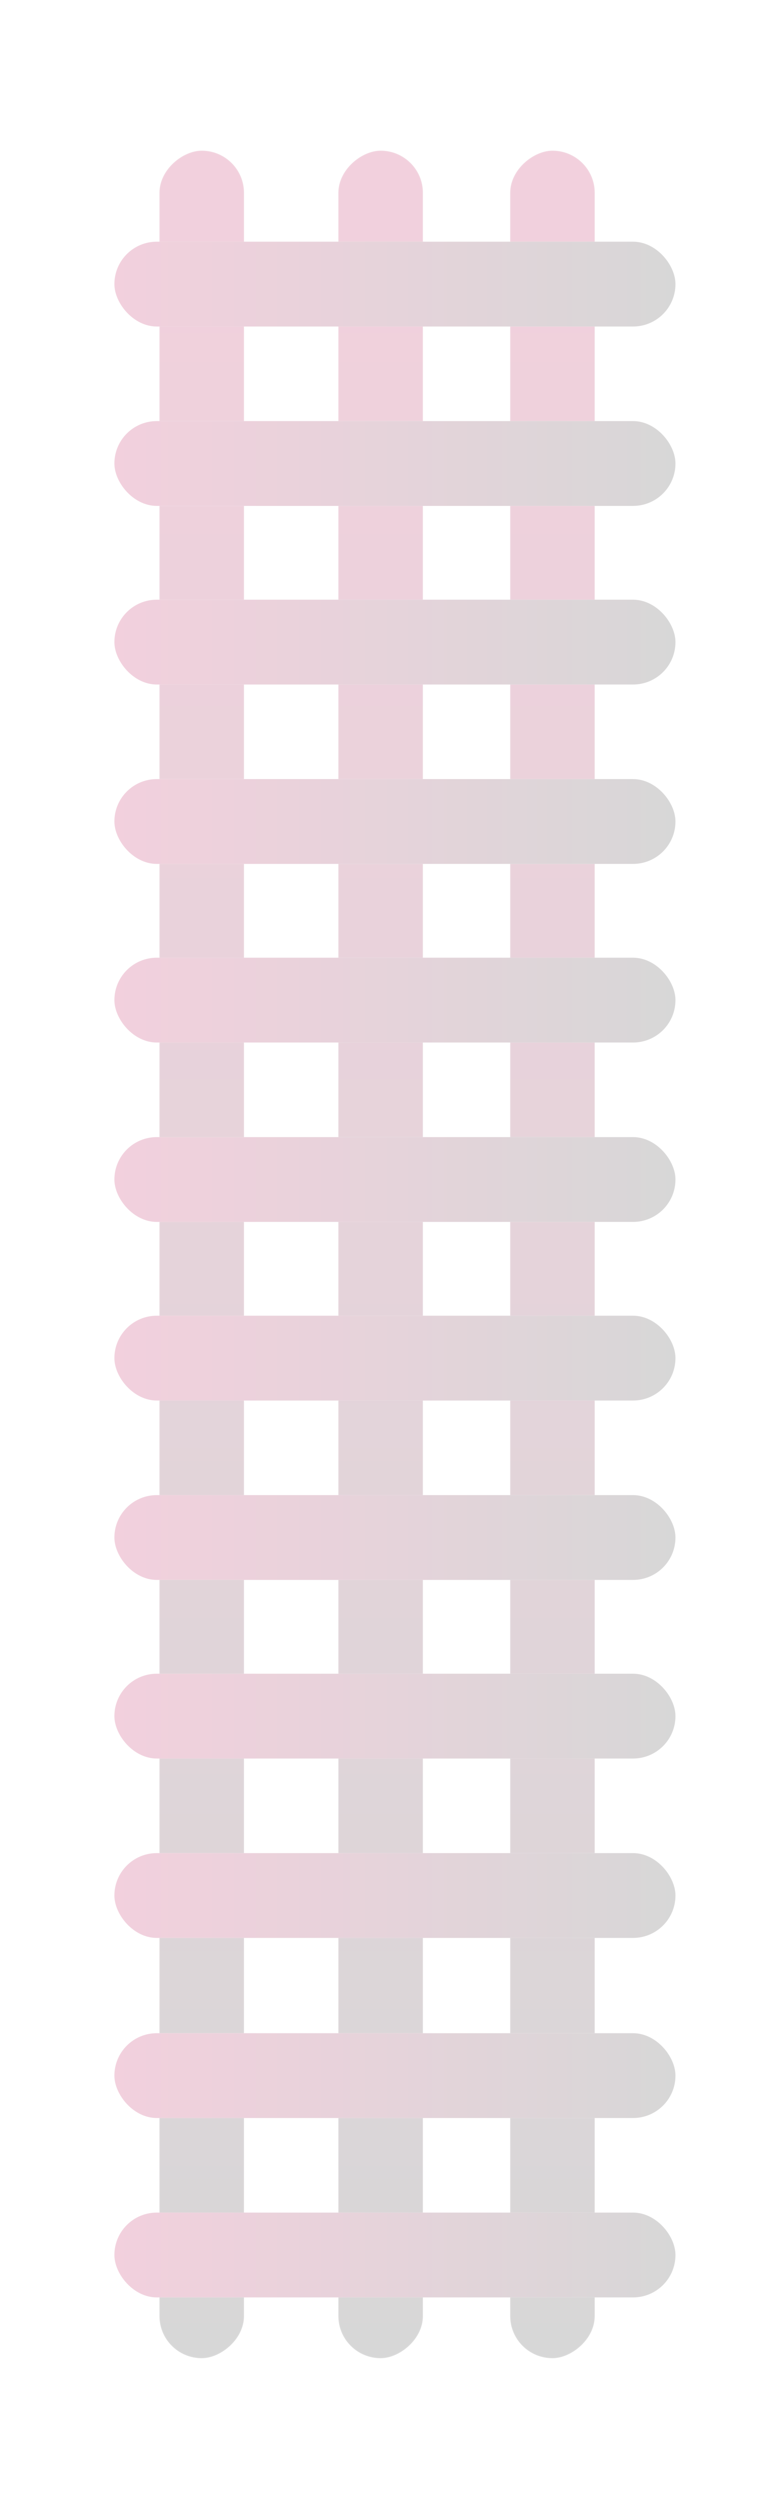 <?xml version="1.0" encoding="UTF-8" standalone="no"?>
<!-- Created with Inkscape (http://www.inkscape.org/) -->

<svg
   width="1000"
   height="3200"
   viewBox="0 0 264.583 846.667"
   version="1.1"
   id="svg5"
   inkscape:version="1.1.1 (c3084ef, 2021-09-22)"
   sodipodi:docname="fork.svg"
   inkscape:export-filename="/Users/kamil/Documents/workspace/Assets/totsu/icon.ico"
   inkscape:export-xdpi="96"
   inkscape:export-ydpi="96"
   xmlns:inkscape="http://www.inkscape.org/namespaces/inkscape"
   xmlns:sodipodi="http://sodipodi.sourceforge.net/DTD/sodipodi-0.dtd"
   xmlns:xlink="http://www.w3.org/1999/xlink"
   xmlns="http://www.w3.org/2000/svg"
   xmlns:svg="http://www.w3.org/2000/svg">
  <sodipodi:namedview
     id="namedview7"
     pagecolor="#ffffff"
     bordercolor="#666666"
     borderopacity="1.0"
     inkscape:pageshadow="2"
     inkscape:pageopacity="0.0"
     inkscape:pagecheckerboard="0"
     inkscape:document-units="mm"
     showgrid="false"
     units="px"
     inkscape:zoom="0.21863979"
     inkscape:cx="-404.77536"
     inkscape:cy="1308.0876"
     inkscape:window-width="3440"
     inkscape:window-height="1412"
     inkscape:window-x="0"
     inkscape:window-y="0"
     inkscape:window-maximized="0"
     inkscape:current-layer="layer1" />
  <defs
     id="defs2">
    <linearGradient
       inkscape:collect="always"
       id="linearGradient3416">
      <stop
         style="stop-color:#f2d0dd;stop-opacity:1;"
         offset="0"
         id="stop3412" />
      <stop
         style="stop-color:#e5d3da;stop-opacity:1"
         offset="0.505"
         id="stop3681" />
      <stop
         style="stop-color:#d7d7d7;stop-opacity:1"
         offset="1"
         id="stop3414" />
    </linearGradient>
    <filter
       style="color-interpolation-filters:sRGB"
       inkscape:label="Drop Shadow"
       id="filter7023"
       x="-0.22"
       y="-1.109"
       width="1.462"
       height="3.332">
      <feFlood
         flood-opacity="0.102"
         flood-color="rgb(55,84,170)"
         result="flood"
         id="feFlood7013" />
      <feComposite
         in="flood"
         in2="SourceGraphic"
         operator="in"
         result="composite1"
         id="feComposite7015" />
      <feGaussianBlur
         in="composite1"
         stdDeviation="12"
         result="blur"
         id="feGaussianBlur7017" />
      <feOffset
         dx="3"
         dy="3"
         result="offset"
         id="feOffset7019" />
      <feComposite
         in="SourceGraphic"
         in2="offset"
         operator="over"
         result="composite2"
         id="feComposite7021" />
    </filter>
    <filter
       style="color-interpolation-filters:sRGB"
       inkscape:label="Drop Shadow"
       id="filter7035"
       x="-0.22"
       y="-1.008"
       width="1.462"
       height="3.12">
      <feFlood
         flood-opacity="0.102"
         flood-color="rgb(55,84,170)"
         result="flood"
         id="feFlood7025" />
      <feComposite
         in="flood"
         in2="SourceGraphic"
         operator="in"
         result="composite1"
         id="feComposite7027" />
      <feGaussianBlur
         in="composite1"
         stdDeviation="12"
         result="blur"
         id="feGaussianBlur7029" />
      <feOffset
         dx="3"
         dy="3"
         result="offset"
         id="feOffset7031" />
      <feComposite
         in="SourceGraphic"
         in2="offset"
         operator="over"
         result="composite2"
         id="feComposite7033" />
    </filter>
    <filter
       style="color-interpolation-filters:sRGB"
       inkscape:label="Drop Shadow"
       id="filter7047"
       x="-0.22"
       y="-1.008"
       width="1.462"
       height="3.12">
      <feFlood
         flood-opacity="0.102"
         flood-color="rgb(55,84,170)"
         result="flood"
         id="feFlood7037" />
      <feComposite
         in="flood"
         in2="SourceGraphic"
         operator="in"
         result="composite1"
         id="feComposite7039" />
      <feGaussianBlur
         in="composite1"
         stdDeviation="12"
         result="blur"
         id="feGaussianBlur7041" />
      <feOffset
         dx="3"
         dy="3"
         result="offset"
         id="feOffset7043" />
      <feComposite
         in="SourceGraphic"
         in2="offset"
         operator="over"
         result="composite2"
         id="feComposite7045" />
    </filter>
    <filter
       style="color-interpolation-filters:sRGB"
       inkscape:label="Drop Shadow"
       id="filter7059"
       x="-0.22"
       y="-1.008"
       width="1.462"
       height="3.12">
      <feFlood
         flood-opacity="0.102"
         flood-color="rgb(55,84,170)"
         result="flood"
         id="feFlood7049" />
      <feComposite
         in="flood"
         in2="SourceGraphic"
         operator="in"
         result="composite1"
         id="feComposite7051" />
      <feGaussianBlur
         in="composite1"
         stdDeviation="12"
         result="blur"
         id="feGaussianBlur7053" />
      <feOffset
         dx="3"
         dy="3"
         result="offset"
         id="feOffset7055" />
      <feComposite
         in="SourceGraphic"
         in2="offset"
         operator="over"
         result="composite2"
         id="feComposite7057" />
    </filter>
    <filter
       style="color-interpolation-filters:sRGB"
       inkscape:label="Drop Shadow"
       id="filter7071"
       x="-0.22"
       y="-1.008"
       width="1.462"
       height="3.12">
      <feFlood
         flood-opacity="0.102"
         flood-color="rgb(55,84,170)"
         result="flood"
         id="feFlood7061" />
      <feComposite
         in="flood"
         in2="SourceGraphic"
         operator="in"
         result="composite1"
         id="feComposite7063" />
      <feGaussianBlur
         in="composite1"
         stdDeviation="12"
         result="blur"
         id="feGaussianBlur7065" />
      <feOffset
         dx="3"
         dy="3"
         result="offset"
         id="feOffset7067" />
      <feComposite
         in="SourceGraphic"
         in2="offset"
         operator="over"
         result="composite2"
         id="feComposite7069" />
    </filter>
    <filter
       style="color-interpolation-filters:sRGB"
       inkscape:label="Drop Shadow"
       id="filter7083"
       x="-0.22"
       y="-1.008"
       width="1.462"
       height="3.12">
      <feFlood
         flood-opacity="0.102"
         flood-color="rgb(55,84,170)"
         result="flood"
         id="feFlood7073" />
      <feComposite
         in="flood"
         in2="SourceGraphic"
         operator="in"
         result="composite1"
         id="feComposite7075" />
      <feGaussianBlur
         in="composite1"
         stdDeviation="12"
         result="blur"
         id="feGaussianBlur7077" />
      <feOffset
         dx="3"
         dy="3"
         result="offset"
         id="feOffset7079" />
      <feComposite
         in="SourceGraphic"
         in2="offset"
         operator="over"
         result="composite2"
         id="feComposite7081" />
    </filter>
    <filter
       style="color-interpolation-filters:sRGB"
       inkscape:label="Drop Shadow"
       id="filter7095"
       x="-0.22"
       y="-1.008"
       width="1.462"
       height="3.12">
      <feFlood
         flood-opacity="0.102"
         flood-color="rgb(55,84,170)"
         result="flood"
         id="feFlood7085" />
      <feComposite
         in="flood"
         in2="SourceGraphic"
         operator="in"
         result="composite1"
         id="feComposite7087" />
      <feGaussianBlur
         in="composite1"
         stdDeviation="12"
         result="blur"
         id="feGaussianBlur7089" />
      <feOffset
         dx="3"
         dy="3"
         result="offset"
         id="feOffset7091" />
      <feComposite
         in="SourceGraphic"
         in2="offset"
         operator="over"
         result="composite2"
         id="feComposite7093" />
    </filter>
    <linearGradient
       inkscape:collect="always"
       xlink:href="#linearGradient3416"
       id="linearGradient8851"
       x1="-177.092"
       y1="23.972"
       x2="-95.754"
       y2="23.972"
       gradientUnits="userSpaceOnUse"
       gradientTransform="matrix(2.345,0,0,1.135,415.115,69.382)" />
    <linearGradient
       inkscape:collect="always"
       xlink:href="#linearGradient3416"
       id="linearGradient9211"
       gradientUnits="userSpaceOnUse"
       gradientTransform="matrix(2.345,0,0,1.135,415.115,8.627)"
       x1="-177.092"
       y1="23.972"
       x2="-95.754"
       y2="23.972" />
    <linearGradient
       inkscape:collect="always"
       xlink:href="#linearGradient3416"
       id="linearGradient9325"
       gradientUnits="userSpaceOnUse"
       gradientTransform="matrix(2.345,0,0,1.135,415.115,-52.365)"
       x1="-177.092"
       y1="23.972"
       x2="-95.754"
       y2="23.972" />
    <linearGradient
       inkscape:collect="always"
       xlink:href="#linearGradient3416"
       id="linearGradient9327"
       gradientUnits="userSpaceOnUse"
       gradientTransform="matrix(2.345,0,0,1.135,415.115,-113.12)"
       x1="-177.092"
       y1="23.972"
       x2="-95.754"
       y2="23.972" />
    <linearGradient
       inkscape:collect="always"
       xlink:href="#linearGradient3416"
       id="linearGradient9346"
       gradientUnits="userSpaceOnUse"
       gradientTransform="matrix(2.345,0,0,1.135,415.115,-173.61)"
       x1="-177.092"
       y1="23.972"
       x2="-95.754"
       y2="23.972" />
    <linearGradient
       inkscape:collect="always"
       xlink:href="#linearGradient3416"
       id="linearGradient9348"
       gradientUnits="userSpaceOnUse"
       gradientTransform="matrix(2.345,0,0,1.135,415.115,-234.364)"
       x1="-177.092"
       y1="23.972"
       x2="-95.754"
       y2="23.972" />
    <linearGradient
       inkscape:collect="always"
       xlink:href="#linearGradient3416"
       id="linearGradient9358"
       gradientUnits="userSpaceOnUse"
       gradientTransform="matrix(2.345,0,0,1.135,415.115,-294.854)"
       x1="-177.092"
       y1="23.972"
       x2="-95.754"
       y2="23.972" />
    <linearGradient
       inkscape:collect="always"
       xlink:href="#linearGradient3416"
       id="linearGradient9360"
       gradientUnits="userSpaceOnUse"
       gradientTransform="matrix(2.345,0,0,1.135,415.115,-355.609)"
       x1="-177.092"
       y1="23.972"
       x2="-95.754"
       y2="23.972" />
    <linearGradient
       inkscape:collect="always"
       xlink:href="#linearGradient3416"
       id="linearGradient9370"
       gradientUnits="userSpaceOnUse"
       gradientTransform="matrix(2.345,0,0,1.135,415.115,-416.099)"
       x1="-177.092"
       y1="23.972"
       x2="-95.754"
       y2="23.972" />
    <linearGradient
       inkscape:collect="always"
       xlink:href="#linearGradient3416"
       id="linearGradient9372"
       gradientUnits="userSpaceOnUse"
       gradientTransform="matrix(2.345,0,0,1.135,415.115,-476.853)"
       x1="-177.092"
       y1="23.972"
       x2="-95.754"
       y2="23.972" />
    <linearGradient
       inkscape:collect="always"
       xlink:href="#linearGradient3416"
       id="linearGradient9382"
       gradientUnits="userSpaceOnUse"
       gradientTransform="matrix(2.345,0,0,1.135,415.115,-537.343)"
       x1="-177.092"
       y1="23.972"
       x2="-95.754"
       y2="23.972" />
    <linearGradient
       inkscape:collect="always"
       xlink:href="#linearGradient3416"
       id="linearGradient9384"
       gradientUnits="userSpaceOnUse"
       gradientTransform="matrix(2.345,0,0,1.135,415.115,-598.098)"
       x1="-177.092"
       y1="23.972"
       x2="-95.754"
       y2="23.972" />
    <linearGradient
       inkscape:collect="always"
       xlink:href="#linearGradient3416"
       id="linearGradient9638"
       gradientUnits="userSpaceOnUse"
       gradientTransform="matrix(9.222,0,0,1.131,1015.769,-123.52)"
       x1="-177.092"
       y1="23.972"
       x2="-95.754"
       y2="23.972" />
    <linearGradient
       inkscape:collect="always"
       xlink:href="#linearGradient3416"
       id="linearGradient9828"
       gradientUnits="userSpaceOnUse"
       gradientTransform="matrix(9.222,0,0,1.131,1015.769,-62.91)"
       x1="-177.092"
       y1="23.972"
       x2="-95.754"
       y2="23.972" />
    <linearGradient
       inkscape:collect="always"
       xlink:href="#linearGradient3416"
       id="linearGradient9832"
       gradientUnits="userSpaceOnUse"
       gradientTransform="matrix(9.222,0,0,1.131,1015.769,-181.729)"
       x1="-177.092"
       y1="23.972"
       x2="-95.754"
       y2="23.972" />
    <filter
       style="color-interpolation-filters:sRGB"
       inkscape:label="Drop Shadow"
       id="filter10155"
       x="-0.152"
       y="-1.008"
       width="1.32"
       height="3.119">
      <feFlood
         flood-opacity="0.102"
         flood-color="rgb(55,84,170)"
         result="flood"
         id="feFlood10145" />
      <feComposite
         in="flood"
         in2="SourceGraphic"
         operator="in"
         result="composite1"
         id="feComposite10147" />
      <feGaussianBlur
         in="composite1"
         stdDeviation="12"
         result="blur"
         id="feGaussianBlur10149" />
      <feOffset
         dx="3"
         dy="3"
         result="offset"
         id="feOffset10151" />
      <feComposite
         in="SourceGraphic"
         in2="offset"
         operator="over"
         result="composite2"
         id="feComposite10153" />
    </filter>
    <filter
       style="color-interpolation-filters:sRGB"
       inkscape:label="Drop Shadow"
       id="filter10167"
       x="-0.152"
       y="-1.008"
       width="1.32"
       height="3.119">
      <feFlood
         flood-opacity="0.102"
         flood-color="rgb(55,84,170)"
         result="flood"
         id="feFlood10157" />
      <feComposite
         in="flood"
         in2="SourceGraphic"
         operator="in"
         result="composite1"
         id="feComposite10159" />
      <feGaussianBlur
         in="composite1"
         stdDeviation="12"
         result="blur"
         id="feGaussianBlur10161" />
      <feOffset
         dx="3"
         dy="3"
         result="offset"
         id="feOffset10163" />
      <feComposite
         in="SourceGraphic"
         in2="offset"
         operator="over"
         result="composite2"
         id="feComposite10165" />
    </filter>
    <filter
       style="color-interpolation-filters:sRGB"
       inkscape:label="Drop Shadow"
       id="filter10179"
       x="-0.152"
       y="-1.008"
       width="1.32"
       height="3.119">
      <feFlood
         flood-opacity="0.102"
         flood-color="rgb(55,84,170)"
         result="flood"
         id="feFlood10169" />
      <feComposite
         in="flood"
         in2="SourceGraphic"
         operator="in"
         result="composite1"
         id="feComposite10171" />
      <feGaussianBlur
         in="composite1"
         stdDeviation="12"
         result="blur"
         id="feGaussianBlur10173" />
      <feOffset
         dx="3"
         dy="3"
         result="offset"
         id="feOffset10175" />
      <feComposite
         in="SourceGraphic"
         in2="offset"
         operator="over"
         result="composite2"
         id="feComposite10177" />
    </filter>
    <filter
       style="color-interpolation-filters:sRGB"
       inkscape:label="Drop Shadow"
       id="filter10191"
       x="-0.152"
       y="-1.008"
       width="1.32"
       height="3.119">
      <feFlood
         flood-opacity="0.102"
         flood-color="rgb(55,84,170)"
         result="flood"
         id="feFlood10181" />
      <feComposite
         in="flood"
         in2="SourceGraphic"
         operator="in"
         result="composite1"
         id="feComposite10183" />
      <feGaussianBlur
         in="composite1"
         stdDeviation="12"
         result="blur"
         id="feGaussianBlur10185" />
      <feOffset
         dx="3"
         dy="3"
         result="offset"
         id="feOffset10187" />
      <feComposite
         in="SourceGraphic"
         in2="offset"
         operator="over"
         result="composite2"
         id="feComposite10189" />
    </filter>
    <filter
       style="color-interpolation-filters:sRGB"
       inkscape:label="Drop Shadow"
       id="filter10203"
       x="-0.152"
       y="-1.008"
       width="1.32"
       height="3.119">
      <feFlood
         flood-opacity="0.102"
         flood-color="rgb(55,84,170)"
         result="flood"
         id="feFlood10193" />
      <feComposite
         in="flood"
         in2="SourceGraphic"
         operator="in"
         result="composite1"
         id="feComposite10195" />
      <feGaussianBlur
         in="composite1"
         stdDeviation="12"
         result="blur"
         id="feGaussianBlur10197" />
      <feOffset
         dx="3"
         dy="3"
         result="offset"
         id="feOffset10199" />
      <feComposite
         in="SourceGraphic"
         in2="offset"
         operator="over"
         result="composite2"
         id="feComposite10201" />
    </filter>
    <filter
       style="color-interpolation-filters:sRGB"
       inkscape:label="Drop Shadow"
       id="filter10215"
       x="-0.152"
       y="-1.008"
       width="1.32"
       height="3.119">
      <feFlood
         flood-opacity="0.102"
         flood-color="rgb(55,84,170)"
         result="flood"
         id="feFlood10205" />
      <feComposite
         in="flood"
         in2="SourceGraphic"
         operator="in"
         result="composite1"
         id="feComposite10207" />
      <feGaussianBlur
         in="composite1"
         stdDeviation="12"
         result="blur"
         id="feGaussianBlur10209" />
      <feOffset
         dx="3"
         dy="3"
         result="offset"
         id="feOffset10211" />
      <feComposite
         in="SourceGraphic"
         in2="offset"
         operator="over"
         result="composite2"
         id="feComposite10213" />
    </filter>
    <filter
       style="color-interpolation-filters:sRGB"
       inkscape:label="Drop Shadow"
       id="filter10227"
       x="-0.152"
       y="-1.008"
       width="1.32"
       height="3.119">
      <feFlood
         flood-opacity="0.102"
         flood-color="rgb(55,84,170)"
         result="flood"
         id="feFlood10217" />
      <feComposite
         in="flood"
         in2="SourceGraphic"
         operator="in"
         result="composite1"
         id="feComposite10219" />
      <feGaussianBlur
         in="composite1"
         stdDeviation="12"
         result="blur"
         id="feGaussianBlur10221" />
      <feOffset
         dx="3"
         dy="3"
         result="offset"
         id="feOffset10223" />
      <feComposite
         in="SourceGraphic"
         in2="offset"
         operator="over"
         result="composite2"
         id="feComposite10225" />
    </filter>
    <filter
       style="color-interpolation-filters:sRGB"
       inkscape:label="Drop Shadow"
       id="filter10239"
       x="-0.152"
       y="-1.008"
       width="1.32"
       height="3.119">
      <feFlood
         flood-opacity="0.102"
         flood-color="rgb(55,84,170)"
         result="flood"
         id="feFlood10229" />
      <feComposite
         in="flood"
         in2="SourceGraphic"
         operator="in"
         result="composite1"
         id="feComposite10231" />
      <feGaussianBlur
         in="composite1"
         stdDeviation="12"
         result="blur"
         id="feGaussianBlur10233" />
      <feOffset
         dx="3"
         dy="3"
         result="offset"
         id="feOffset10235" />
      <feComposite
         in="SourceGraphic"
         in2="offset"
         operator="over"
         result="composite2"
         id="feComposite10237" />
    </filter>
    <filter
       style="color-interpolation-filters:sRGB"
       inkscape:label="Drop Shadow"
       id="filter10251"
       x="-0.152"
       y="-1.008"
       width="1.32"
       height="3.119">
      <feFlood
         flood-opacity="0.102"
         flood-color="rgb(55,84,170)"
         result="flood"
         id="feFlood10241" />
      <feComposite
         in="flood"
         in2="SourceGraphic"
         operator="in"
         result="composite1"
         id="feComposite10243" />
      <feGaussianBlur
         in="composite1"
         stdDeviation="12"
         result="blur"
         id="feGaussianBlur10245" />
      <feOffset
         dx="3"
         dy="3"
         result="offset"
         id="feOffset10247" />
      <feComposite
         in="SourceGraphic"
         in2="offset"
         operator="over"
         result="composite2"
         id="feComposite10249" />
    </filter>
    <filter
       style="color-interpolation-filters:sRGB"
       inkscape:label="Drop Shadow"
       id="filter10263"
       x="-0.152"
       y="-1.008"
       width="1.32"
       height="3.119">
      <feFlood
         flood-opacity="0.102"
         flood-color="rgb(55,84,170)"
         result="flood"
         id="feFlood10253" />
      <feComposite
         in="flood"
         in2="SourceGraphic"
         operator="in"
         result="composite1"
         id="feComposite10255" />
      <feGaussianBlur
         in="composite1"
         stdDeviation="12"
         result="blur"
         id="feGaussianBlur10257" />
      <feOffset
         dx="3"
         dy="3"
         result="offset"
         id="feOffset10259" />
      <feComposite
         in="SourceGraphic"
         in2="offset"
         operator="over"
         result="composite2"
         id="feComposite10261" />
    </filter>
    <filter
       style="color-interpolation-filters:sRGB"
       inkscape:label="Drop Shadow"
       id="filter10275"
       x="-0.152"
       y="-1.008"
       width="1.32"
       height="3.119">
      <feFlood
         flood-opacity="0.102"
         flood-color="rgb(55,84,170)"
         result="flood"
         id="feFlood10265" />
      <feComposite
         in="flood"
         in2="SourceGraphic"
         operator="in"
         result="composite1"
         id="feComposite10267" />
      <feGaussianBlur
         in="composite1"
         stdDeviation="12"
         result="blur"
         id="feGaussianBlur10269" />
      <feOffset
         dx="3"
         dy="3"
         result="offset"
         id="feOffset10271" />
      <feComposite
         in="SourceGraphic"
         in2="offset"
         operator="over"
         result="composite2"
         id="feComposite10273" />
    </filter>
    <filter
       style="color-interpolation-filters:sRGB"
       inkscape:label="Drop Shadow"
       id="filter10287"
       x="-0.152"
       y="-1.008"
       width="1.32"
       height="3.119">
      <feFlood
         flood-opacity="0.102"
         flood-color="rgb(55,84,170)"
         result="flood"
         id="feFlood10277" />
      <feComposite
         in="flood"
         in2="SourceGraphic"
         operator="in"
         result="composite1"
         id="feComposite10279" />
      <feGaussianBlur
         in="composite1"
         stdDeviation="12"
         result="blur"
         id="feGaussianBlur10281" />
      <feOffset
         dx="3"
         dy="3"
         result="offset"
         id="feOffset10283" />
      <feComposite
         in="SourceGraphic"
         in2="offset"
         operator="over"
         result="composite2"
         id="feComposite10285" />
    </filter>
    <filter
       style="color-interpolation-filters:sRGB"
       inkscape:label="Drop Shadow"
       id="filter10299"
       x="-0.039"
       y="-1.017"
       width="1.082"
       height="3.138">
      <feFlood
         flood-opacity="0.102"
         flood-color="rgb(55,84,170)"
         result="flood"
         id="feFlood10289" />
      <feComposite
         in="flood"
         in2="SourceGraphic"
         operator="in"
         result="composite1"
         id="feComposite10291" />
      <feGaussianBlur
         in="composite1"
         stdDeviation="12"
         result="blur"
         id="feGaussianBlur10293" />
      <feOffset
         dx="3"
         dy="3"
         result="offset"
         id="feOffset10295" />
      <feComposite
         in="SourceGraphic"
         in2="offset"
         operator="over"
         result="composite2"
         id="feComposite10297" />
    </filter>
    <filter
       style="color-interpolation-filters:sRGB"
       inkscape:label="Drop Shadow"
       id="filter10311"
       x="-0.039"
       y="-1.017"
       width="1.082"
       height="3.138">
      <feFlood
         flood-opacity="0.102"
         flood-color="rgb(55,84,170)"
         result="flood"
         id="feFlood10301" />
      <feComposite
         in="flood"
         in2="SourceGraphic"
         operator="in"
         result="composite1"
         id="feComposite10303" />
      <feGaussianBlur
         in="composite1"
         stdDeviation="12"
         result="blur"
         id="feGaussianBlur10305" />
      <feOffset
         dx="3"
         dy="3"
         result="offset"
         id="feOffset10307" />
      <feComposite
         in="SourceGraphic"
         in2="offset"
         operator="over"
         result="composite2"
         id="feComposite10309" />
    </filter>
    <filter
       style="color-interpolation-filters:sRGB"
       inkscape:label="Drop Shadow"
       id="filter10323"
       x="-0.039"
       y="-1.017"
       width="1.082"
       height="3.138">
      <feFlood
         flood-opacity="0.102"
         flood-color="rgb(55,84,170)"
         result="flood"
         id="feFlood10313" />
      <feComposite
         in="flood"
         in2="SourceGraphic"
         operator="in"
         result="composite1"
         id="feComposite10315" />
      <feGaussianBlur
         in="composite1"
         stdDeviation="12"
         result="blur"
         id="feGaussianBlur10317" />
      <feOffset
         dx="3"
         dy="3"
         result="offset"
         id="feOffset10319" />
      <feComposite
         in="SourceGraphic"
         in2="offset"
         operator="over"
         result="composite2"
         id="feComposite10321" />
    </filter>
  </defs>
  <g
     inkscape:label="Layer 1"
     inkscape:groupmode="layer"
     id="layer1">
    <g
       id="g10554"
       transform="translate(35.542,664.101)">
      <rect
         style="fill:url(#linearGradient9828);fill-opacity:1;stroke:#fafafa;stroke-width:0.629;stroke-linecap:round;stroke-linejoin:round;stroke-miterlimit:4;stroke-dasharray:none;stroke-opacity:0.102;paint-order:normal;filter:url(#filter10311)"
         id="rect9744"
         width="747.619"
         height="28.634"
         x="-616.076"
         y="-50.115"
         rx="14.277"
         ry="14.317"
         transform="rotate(90)" />
      <rect
         style="fill:url(#linearGradient9832);fill-opacity:1;stroke:#fafafa;stroke-width:0.629;stroke-linecap:round;stroke-linejoin:round;stroke-miterlimit:4;stroke-dasharray:none;stroke-opacity:0.102;paint-order:normal;filter:url(#filter10323)"
         id="rect9830"
         width="747.619"
         height="28.634"
         x="-616.076"
         y="-168.935"
         rx="14.277"
         ry="14.317"
         transform="rotate(90)" />
      <rect
         style="fill:url(#linearGradient9638);fill-opacity:1;stroke:#fafafa;stroke-width:0.629;stroke-linecap:round;stroke-linejoin:round;stroke-miterlimit:4;stroke-dasharray:none;stroke-opacity:0.102;paint-order:normal;filter:url(#filter10299)"
         id="rect9632"
         width="747.619"
         height="28.634"
         x="-616.076"
         y="-110.726"
         rx="14.277"
         ry="14.317"
         transform="rotate(90)" />
      <rect
         style="fill:url(#linearGradient9211);fill-opacity:1;stroke:#fafafa;stroke-width:0.318;stroke-linecap:round;stroke-linejoin:round;stroke-miterlimit:4;stroke-dasharray:none;stroke-opacity:0.102;paint-order:normal;filter:url(#filter10167)"
         id="rect9209"
         width="190.087"
         height="28.742"
         x="0.206"
         y="21.469"
         rx="14.371"
         ry="14.371" />
      <rect
         style="fill:url(#linearGradient9327);fill-opacity:1;stroke:#fafafa;stroke-width:0.318;stroke-linecap:round;stroke-linejoin:round;stroke-miterlimit:4;stroke-dasharray:none;stroke-opacity:0.102;paint-order:normal;filter:url(#filter10191)"
         id="rect9317"
         width="190.087"
         height="28.742"
         x="0.206"
         y="-100.278"
         rx="14.371"
         ry="14.371" />
      <rect
         style="fill:url(#linearGradient9348);fill-opacity:1;stroke:#fafafa;stroke-width:0.318;stroke-linecap:round;stroke-linejoin:round;stroke-miterlimit:4;stroke-dasharray:none;stroke-opacity:0.102;paint-order:normal;filter:url(#filter10215)"
         id="rect9336"
         width="190.087"
         height="28.742"
         x="0.206"
         y="-221.522"
         rx="14.371"
         ry="14.371" />
      <rect
         style="fill:url(#linearGradient9360);fill-opacity:1;stroke:#fafafa;stroke-width:0.318;stroke-linecap:round;stroke-linejoin:round;stroke-miterlimit:4;stroke-dasharray:none;stroke-opacity:0.102;paint-order:normal;filter:url(#filter10239)"
         id="rect9352"
         width="190.087"
         height="28.742"
         x="0.206"
         y="-342.766"
         rx="14.371"
         ry="14.371" />
      <rect
         style="fill:url(#linearGradient9372);fill-opacity:1;stroke:#fafafa;stroke-width:0.318;stroke-linecap:round;stroke-linejoin:round;stroke-miterlimit:4;stroke-dasharray:none;stroke-opacity:0.102;paint-order:normal;filter:url(#filter10263)"
         id="rect9364"
         width="190.087"
         height="28.742"
         x="0.206"
         y="-464.011"
         rx="14.371"
         ry="14.371" />
      <rect
         style="fill:url(#linearGradient9384);fill-opacity:1;stroke:#fafafa;stroke-width:0.318;stroke-linecap:round;stroke-linejoin:round;stroke-miterlimit:4;stroke-dasharray:none;stroke-opacity:0.102;paint-order:normal;filter:url(#filter10287)"
         id="rect9376"
         width="190.087"
         height="28.742"
         x="0.206"
         y="-585.255"
         rx="14.371"
         ry="14.371" />
      <rect
         style="fill:url(#linearGradient9325);fill-opacity:1;stroke:#fafafa;stroke-width:0.318;stroke-linecap:round;stroke-linejoin:round;stroke-miterlimit:4;stroke-dasharray:none;stroke-opacity:0.102;paint-order:normal;filter:url(#filter10179)"
         id="rect9315"
         width="190.087"
         height="28.742"
         x="0.206"
         y="-39.523"
         rx="14.371"
         ry="14.371" />
      <rect
         style="fill:url(#linearGradient9346);fill-opacity:1;stroke:#fafafa;stroke-width:0.318;stroke-linecap:round;stroke-linejoin:round;stroke-miterlimit:4;stroke-dasharray:none;stroke-opacity:0.102;paint-order:normal;filter:url(#filter10203)"
         id="rect9334"
         width="190.087"
         height="28.742"
         x="0.206"
         y="-160.767"
         rx="14.371"
         ry="14.371" />
      <rect
         style="fill:url(#linearGradient9358);fill-opacity:1;stroke:#fafafa;stroke-width:0.318;stroke-linecap:round;stroke-linejoin:round;stroke-miterlimit:4;stroke-dasharray:none;stroke-opacity:0.102;paint-order:normal;filter:url(#filter10227)"
         id="rect9350"
         width="190.087"
         height="28.742"
         x="0.206"
         y="-282.012"
         rx="14.371"
         ry="14.371" />
      <rect
         style="fill:url(#linearGradient9370);fill-opacity:1;stroke:#fafafa;stroke-width:0.318;stroke-linecap:round;stroke-linejoin:round;stroke-miterlimit:4;stroke-dasharray:none;stroke-opacity:0.102;paint-order:normal;filter:url(#filter10251)"
         id="rect9362"
         width="190.087"
         height="28.742"
         x="0.206"
         y="-403.256"
         rx="14.371"
         ry="14.371" />
      <rect
         style="fill:url(#linearGradient9382);fill-opacity:1;stroke:#fafafa;stroke-width:0.318;stroke-linecap:round;stroke-linejoin:round;stroke-miterlimit:4;stroke-dasharray:none;stroke-opacity:0.102;paint-order:normal;filter:url(#filter10275)"
         id="rect9374"
         width="190.087"
         height="28.742"
         x="0.206"
         y="-524.501"
         rx="14.371"
         ry="14.371" />
      <rect
         style="fill:url(#linearGradient8851);fill-opacity:1;stroke:#fafafa;stroke-width:0.318;stroke-linecap:round;stroke-linejoin:round;stroke-miterlimit:4;stroke-dasharray:none;stroke-opacity:0.102;paint-order:normal;filter:url(#filter10155)"
         id="rect8843"
         width="190.087"
         height="28.742"
         x="0.206"
         y="82.224"
         rx="14.371"
         ry="14.371" />
    </g>
  </g>
</svg>
